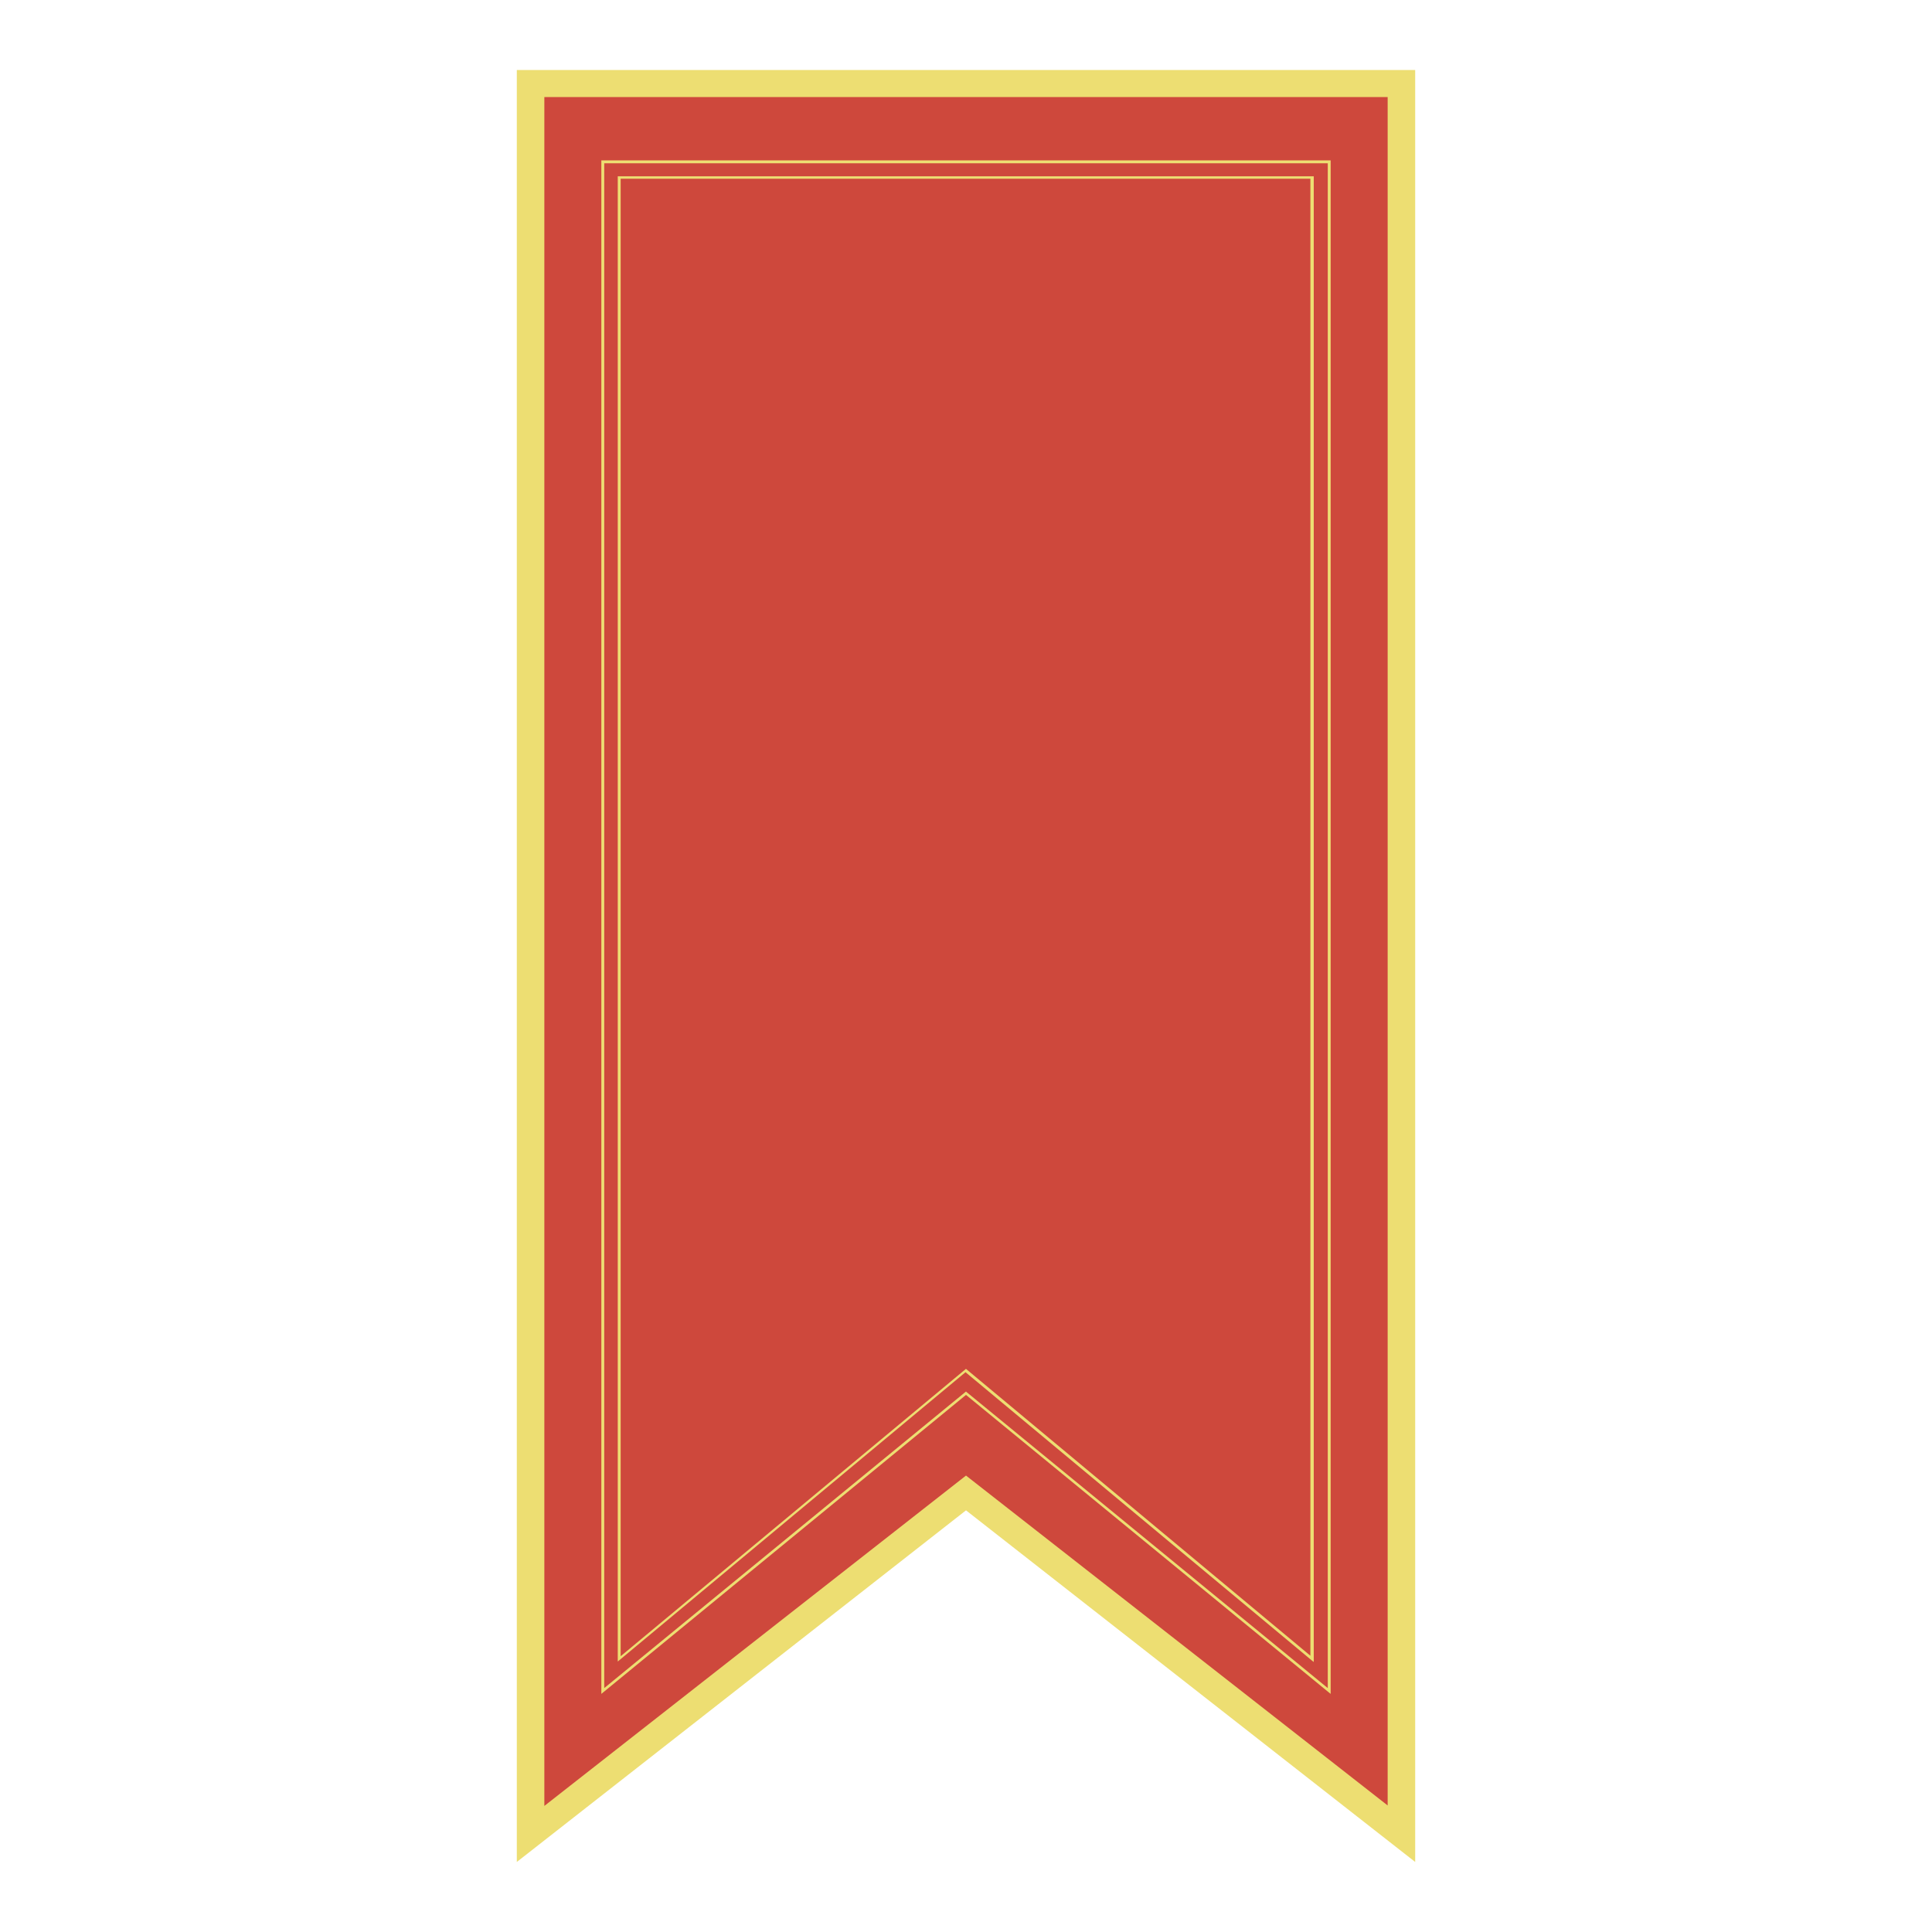<?xml version="1.0" encoding="utf-8"?>
<!-- Generator: Adobe Illustrator 24.0.2, SVG Export Plug-In . SVG Version: 6.00 Build 0)  -->
<svg version="1.1" id="Layer_1" xmlns="http://www.w3.org/2000/svg" xmlns:xlink="http://www.w3.org/1999/xlink" x="0px" y="0px"
	 viewBox="0 0 400 400" style="enable-background:new 0 0 400 400;" xml:space="preserve">
<style type="text/css">
	.st0{fill:#CE483C;}
	.st1{fill:#EDDE72;}
</style>
<polygon class="st0" points="290.2,17.3 290.2,379.7 200,309.2 109.9,379.7 109.9,17.3 "/>
<path class="st1" d="M293,385.5l-93-72.8l-93,72.8v-371h186V385.5z M200,305.5l87.3,68.3V20.1H112.7v353.8L200,305.5z"/>
<path class="st1" d="M272,344.1l-0.5-0.4l-71.6-59.6l-72,59.9V36.5H272V344.1L272,344.1z M200,283.4l0.1,0.1l71.2,59.3V37H128.5
	v305.9L200,283.4z"/>
<path class="st1" d="M275.5,350.7l-0.5-0.4l-75-61.5l-75.5,61.9V33.2h151V350.7L275.5,350.7z M200,288.1l0.1,0.1l74.8,61.3V33.8
	H125.1v315.7L200,288.1z"/>
</svg>
